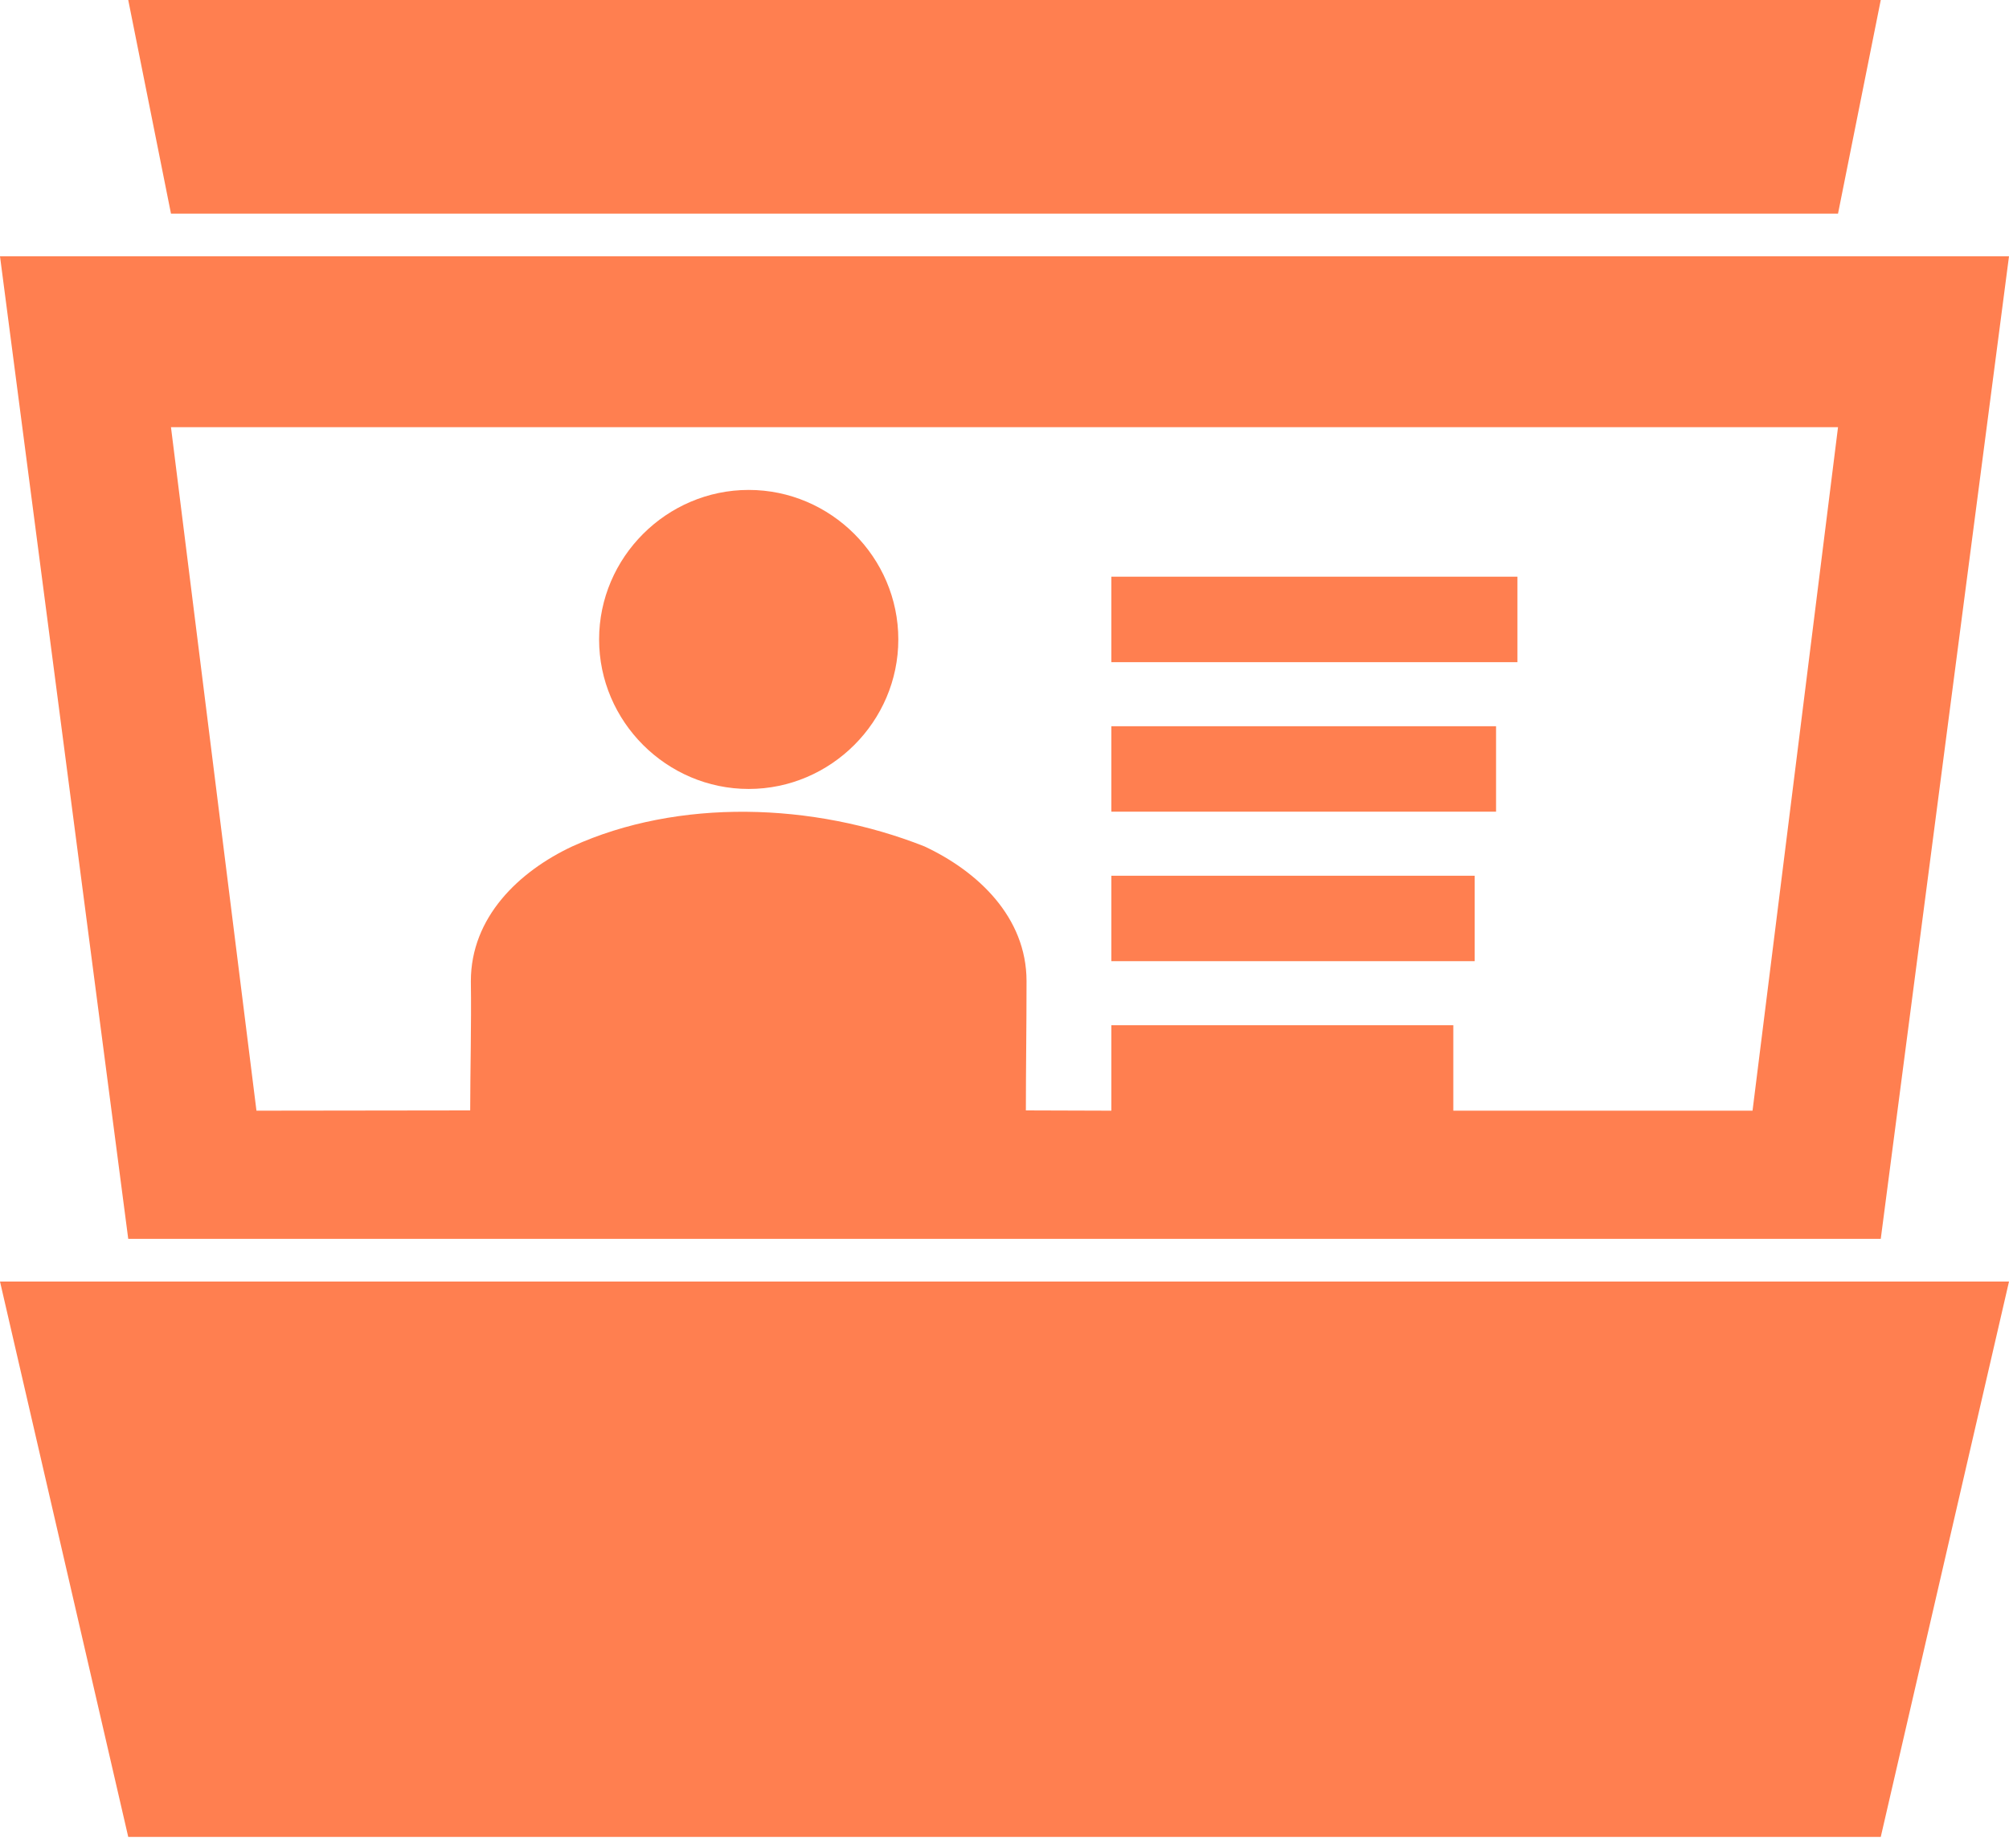 <svg width="125" height="115" viewBox="0 0 125 115" fill="none" xmlns="http://www.w3.org/2000/svg">
<g id="Profile Image" clip-path="url(#clip0_1_36)">
<g id="Group">
<path id="Vector" d="M7.979 0L10.638 13.292H114.362L117.021 0H7.979ZM0 15.95L7.979 77.092H117.021L125 15.95H0ZM10.638 26.584H114.362L109.043 69.117H90.425V63.8H69.149V69.117L63.83 69.1C63.83 66.442 63.871 64.004 63.871 61.059C63.871 57.071 60.838 54.221 57.513 52.668C50.586 49.931 42.212 49.669 35.613 52.668C32.296 54.221 29.297 57.071 29.297 61.059C29.335 63.712 29.258 66.714 29.255 69.1L15.957 69.117L10.638 26.584ZM46.584 30.488C41.475 30.488 37.276 34.685 37.276 39.792C37.276 44.899 41.475 49.096 46.584 49.096C51.694 49.096 55.893 44.899 55.893 39.792C55.893 34.685 51.694 30.488 46.584 30.488ZM69.149 35.888V41.205H94.415V35.888H69.149ZM69.149 45.192V50.509H93.085V45.192H69.149ZM69.149 54.496V59.813H91.755V54.496H69.149ZM0 79.751L7.979 114.309H117.021L125 79.751H0Z" fill="#FF7F50"/>
</g>
</g>
<defs>
<clipPath id="clip0_1_36">
<rect width="125" height="114.309" fill="white"/>
</clipPath>
</defs>
</svg>
